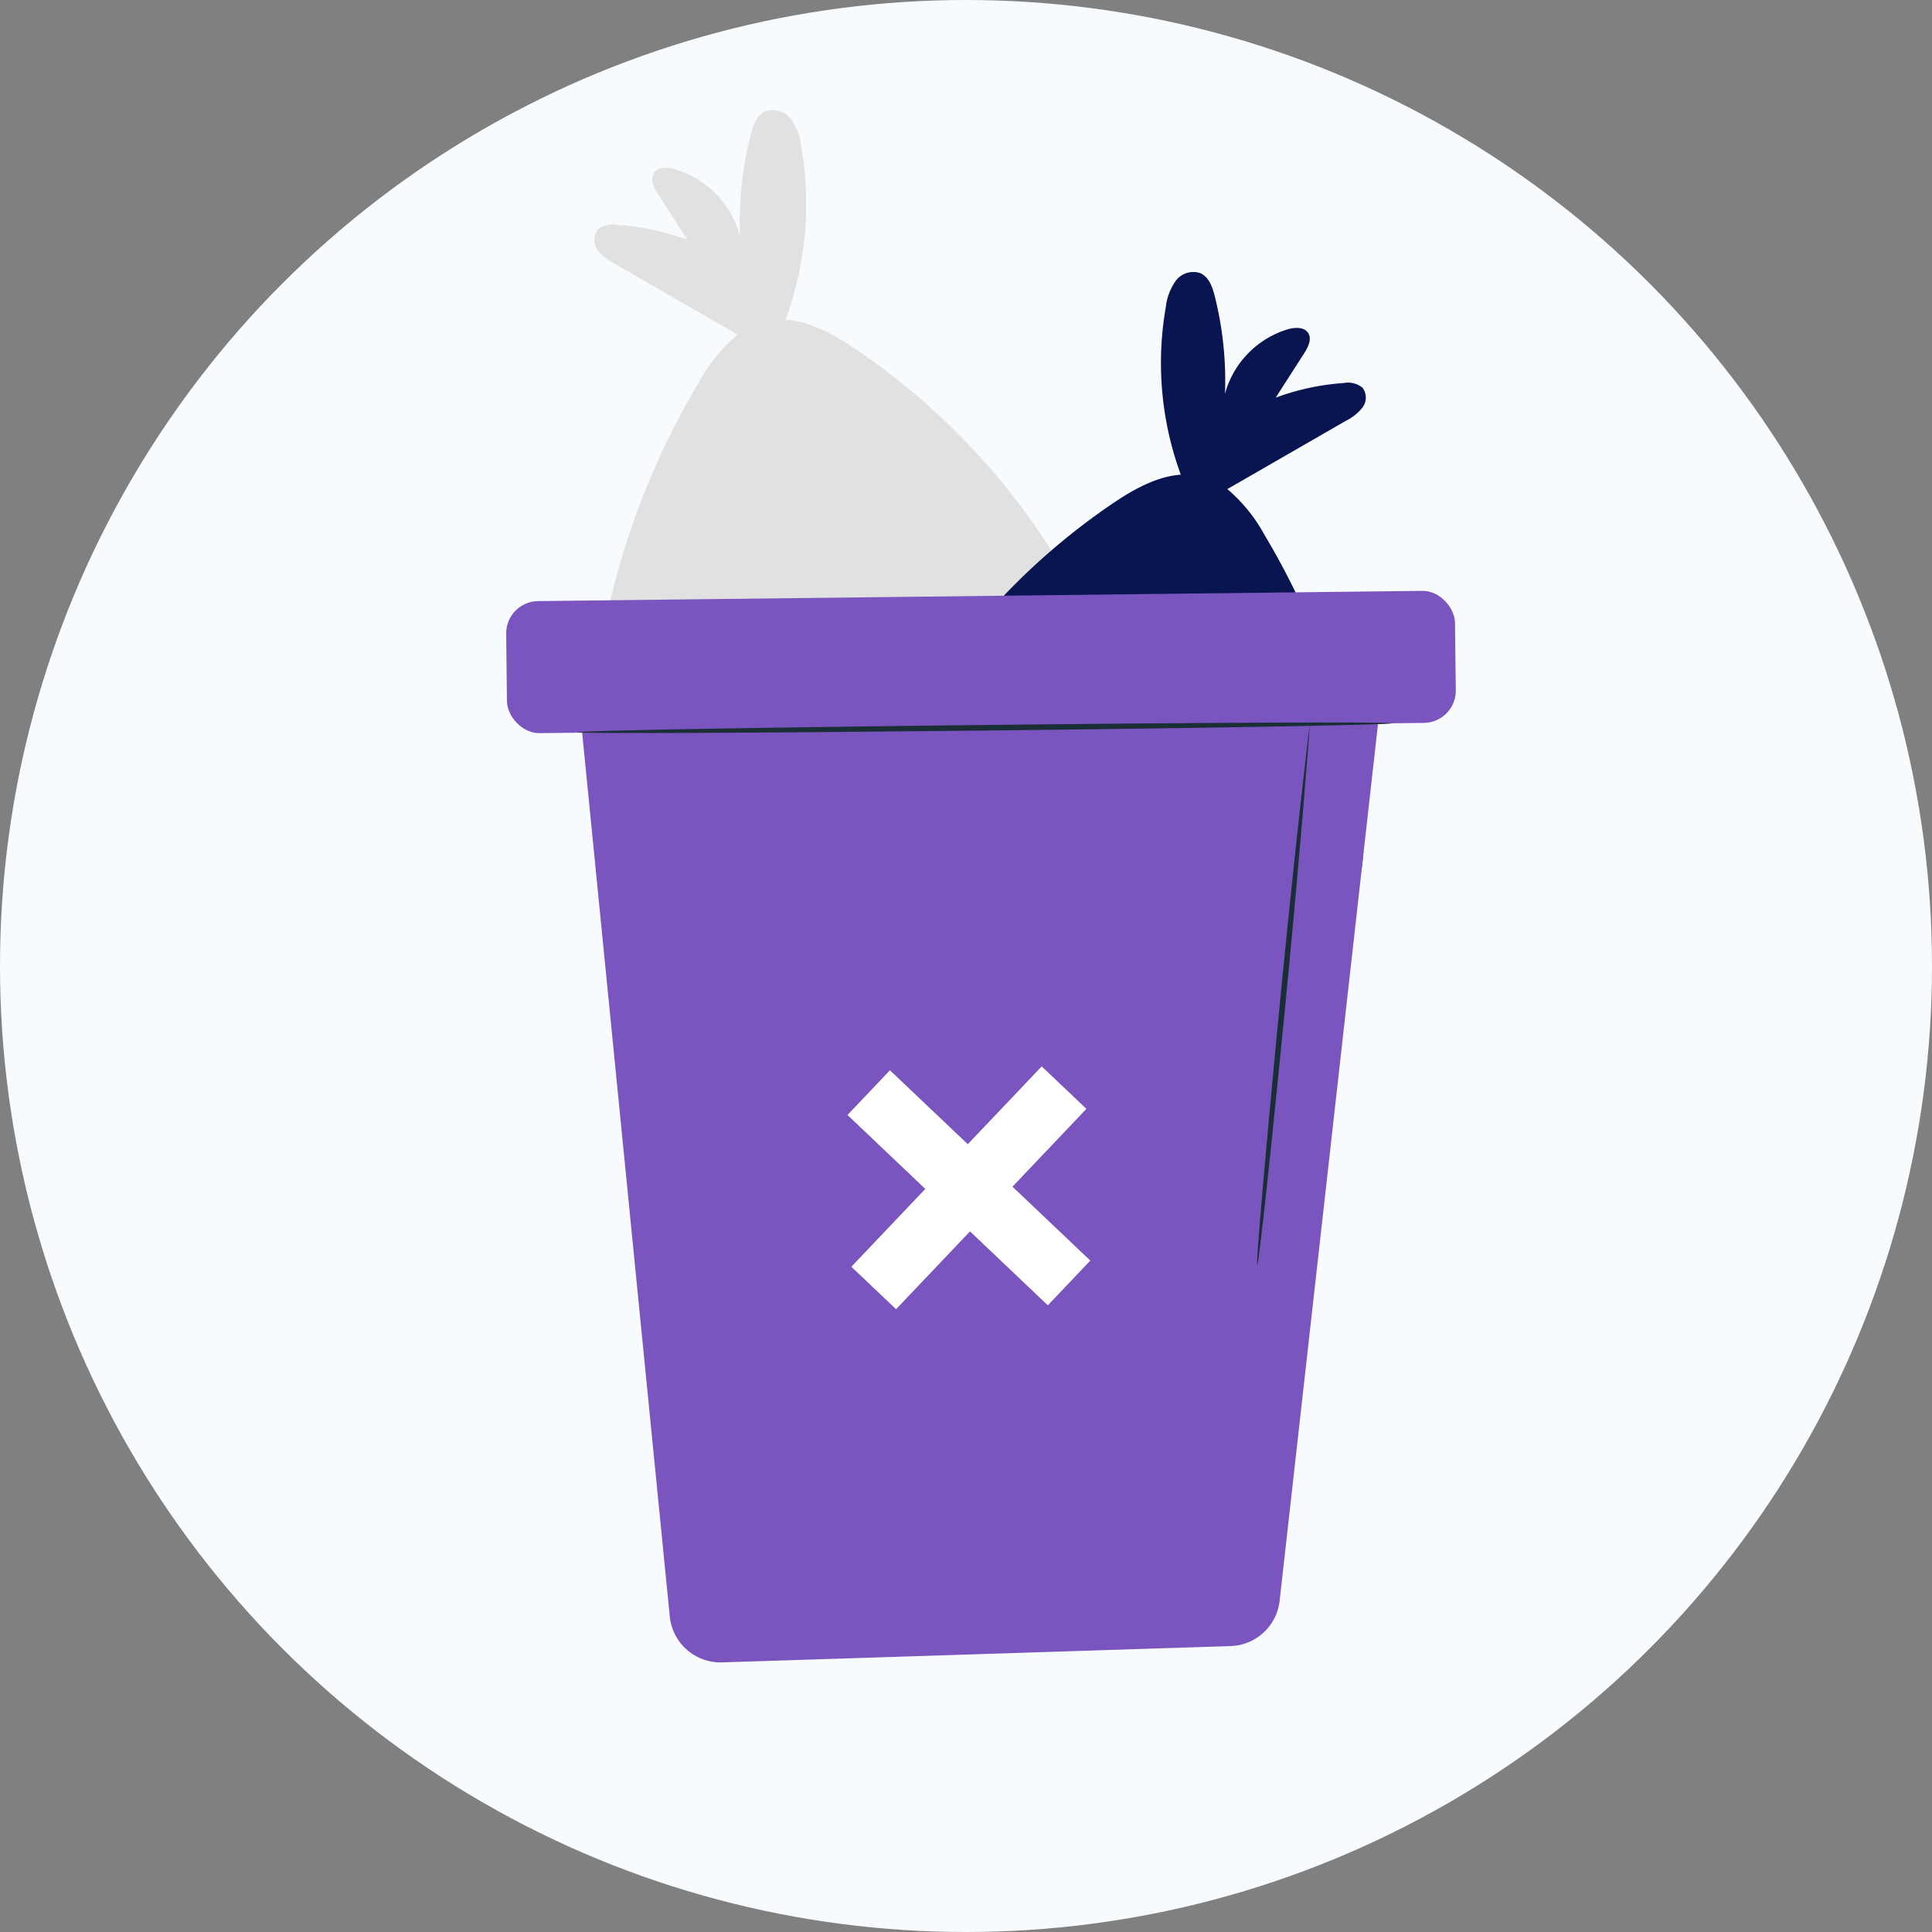 <svg xmlns="http://www.w3.org/2000/svg" width="258" height="258" viewBox="0 0 258 258">
  <rect x="0" y="0" width="258" height="258" fill="#808080" stroke="none"/>
  <g id="Grupo_25482" data-name="Grupo 25482" transform="translate(-829 -327)">
    <circle id="Elipse_2307" data-name="Elipse 2307" cx="129" cy="129" r="129" transform="translate(829 327)" fill="#f8fbfd"/>
    <g id="Grupo_21254" data-name="Grupo 21254" transform="translate(784.981 287.613)">
      <g id="Grupo_14925" data-name="Grupo 14925">
        <path id="Trazado_52366" data-name="Trazado 52366" d="M137.378,90.385a22.262,22.262,0,0,1,5.132-6.325l-16.362-9.428a6.64,6.64,0,0,1-2.3-1.831,2.272,2.272,0,0,1-.006-2.746,3.21,3.21,0,0,1,2.63-.644,33.632,33.632,0,0,1,9.357,2.015L131.9,65.3c-.546-.851-1.1-1.957-.55-2.806s1.828-.8,2.811-.511a12.856,12.856,0,0,1,8.679,8.91,47.763,47.763,0,0,1,1.418-13.5c.315-1.247.8-2.628,1.976-3.156a3.033,3.033,0,0,1,3.436,1.091,7.841,7.841,0,0,1,1.339,3.6,44.76,44.76,0,0,1-2.073,23.144c3.275.23,6.506,2.016,9.312,3.91a92.508,92.508,0,0,1,26.031,26.676s13.59,22.928-3.518,35.82c-5.468,4.121-11.41,3.591-18.257,3.625s-14.1,1.554-20.7-.251c-5.275-1.442-10.874-3.129-14.381-7.325-4.559-5.453-4.2-13.427-2.872-20.41A103.558,103.558,0,0,1,137.378,90.385Z" fill="#e1e1e1"/>
      </g>
      <g id="Grupo_14926" data-name="Grupo 14926">
        <path id="Trazado_52367" data-name="Trazado 52367" d="M212.881,110.815a21.527,21.527,0,0,0-4.961-6.114l15.818-9.114a6.432,6.432,0,0,0,2.224-1.771,2.2,2.2,0,0,0,.006-2.654,3.1,3.1,0,0,0-2.543-.623,32.539,32.539,0,0,0-9.046,1.948q1.9-2.961,3.8-5.922c.528-.822,1.061-1.892.531-2.713s-1.767-.769-2.717-.493a12.425,12.425,0,0,0-8.39,8.613,46.182,46.182,0,0,0-1.371-13.054c-.305-1.206-.776-2.541-1.91-3.051A2.931,2.931,0,0,0,201,76.922,7.588,7.588,0,0,0,199.7,80.4a43.279,43.279,0,0,0,2.005,22.375c-3.167.222-6.29,1.948-9,3.78a89.421,89.421,0,0,0-25.166,25.788s-13.138,22.166,3.4,34.629c5.286,3.984,11.548,6.641,18.167,6.674s13.111-1.668,19.5-3.412c5.1-1.394,10.513-3.025,13.9-7.081,4.408-5.273,4.06-12.981,2.776-19.732A100.1,100.1,0,0,0,212.881,110.815Z" fill="#081551"/>
      </g>
      <g id="Grupo_14939" data-name="Grupo 14939">
        <g id="Grupo_14938" data-name="Grupo 14938">
          <g id="Grupo_14934" data-name="Grupo 14934">
            <g id="Grupo_14928" data-name="Grupo 14928">
              <g id="Grupo_14927" data-name="Grupo 14927">
                <rect id="Rectángulo_31194" data-name="Rectángulo 31194" width="126.716" height="17.636" rx="4.304" transform="translate(238.475 135.876) rotate(179.337)" fill="#7b55bf"/>
              </g>
            </g>
            <g id="Grupo_14930" data-name="Grupo 14930">
              <g id="Grupo_14929" data-name="Grupo 14929">
                <path id="Trazado_52368" data-name="Trazado 52368" d="M228.26,134.093,214.9,253.161a6.807,6.807,0,0,1-6.546,6.044l-67.9,2.179a6.807,6.807,0,0,1-6.992-6.132L121.5,134.618c-.4-3.988,2.722-7.452,5.886-7.473l93.223-.612C225.529,126.5,228.715,130.041,228.26,134.093Z" fill="#7b55bf"/>
              </g>
            </g>
            <g id="Grupo_14933" data-name="Grupo 14933">
              <g id="Grupo_14932" data-name="Grupo 14932">
                <g id="Grupo_14931" data-name="Grupo 14931">
                  <path id="Trazado_52369" data-name="Trazado 52369" d="M211.911,208.311c-.205-.02,1.2-16.192,3.137-36.117s3.869-36.253,3.879-36.049c.02.38-1.2,16.188-3.137,36.12S212.116,208.33,211.911,208.311Z" fill="#1a2e35"/>
                </g>
              </g>
            </g>
          </g>
          <g id="Grupo_14937" data-name="Grupo 14937">
            <g id="Grupo_14936" data-name="Grupo 14936">
              <g id="Grupo_14935" data-name="Grupo 14935">
                <path id="Trazado_52370" data-name="Trazado 52370" d="M229.906,135.976c0,.205-24.337.639-54.357.969s-54.368.429-54.371.223,24.333-.639,54.363-.969S229.9,135.77,229.906,135.976Z" fill="#1a2e35"/>
              </g>
            </g>
          </g>
        </g>
      </g>
      <g id="Grupo_14860" data-name="Grupo 14860">
        <g id="Grupo_14821" data-name="Grupo 14821">
          <g id="Grupo_14820" data-name="Grupo 14820">
            <g id="Grupo_14818" data-name="Grupo 14818">
              <rect id="Rectángulo_31143" data-name="Rectángulo 31143" width="36.903" height="8.235" transform="translate(157.71 208.547) rotate(-46.468)" fill="#fff"/>
            </g>
            <g id="Grupo_14819" data-name="Grupo 14819">
              <rect id="Rectángulo_31144" data-name="Rectángulo 31144" width="8.235" height="36.903" transform="translate(157.191 188.282) rotate(-46.468)" fill="#fff"/>
            </g>
          </g>
        </g>
      </g>
    </g>
  </g>
</svg>
